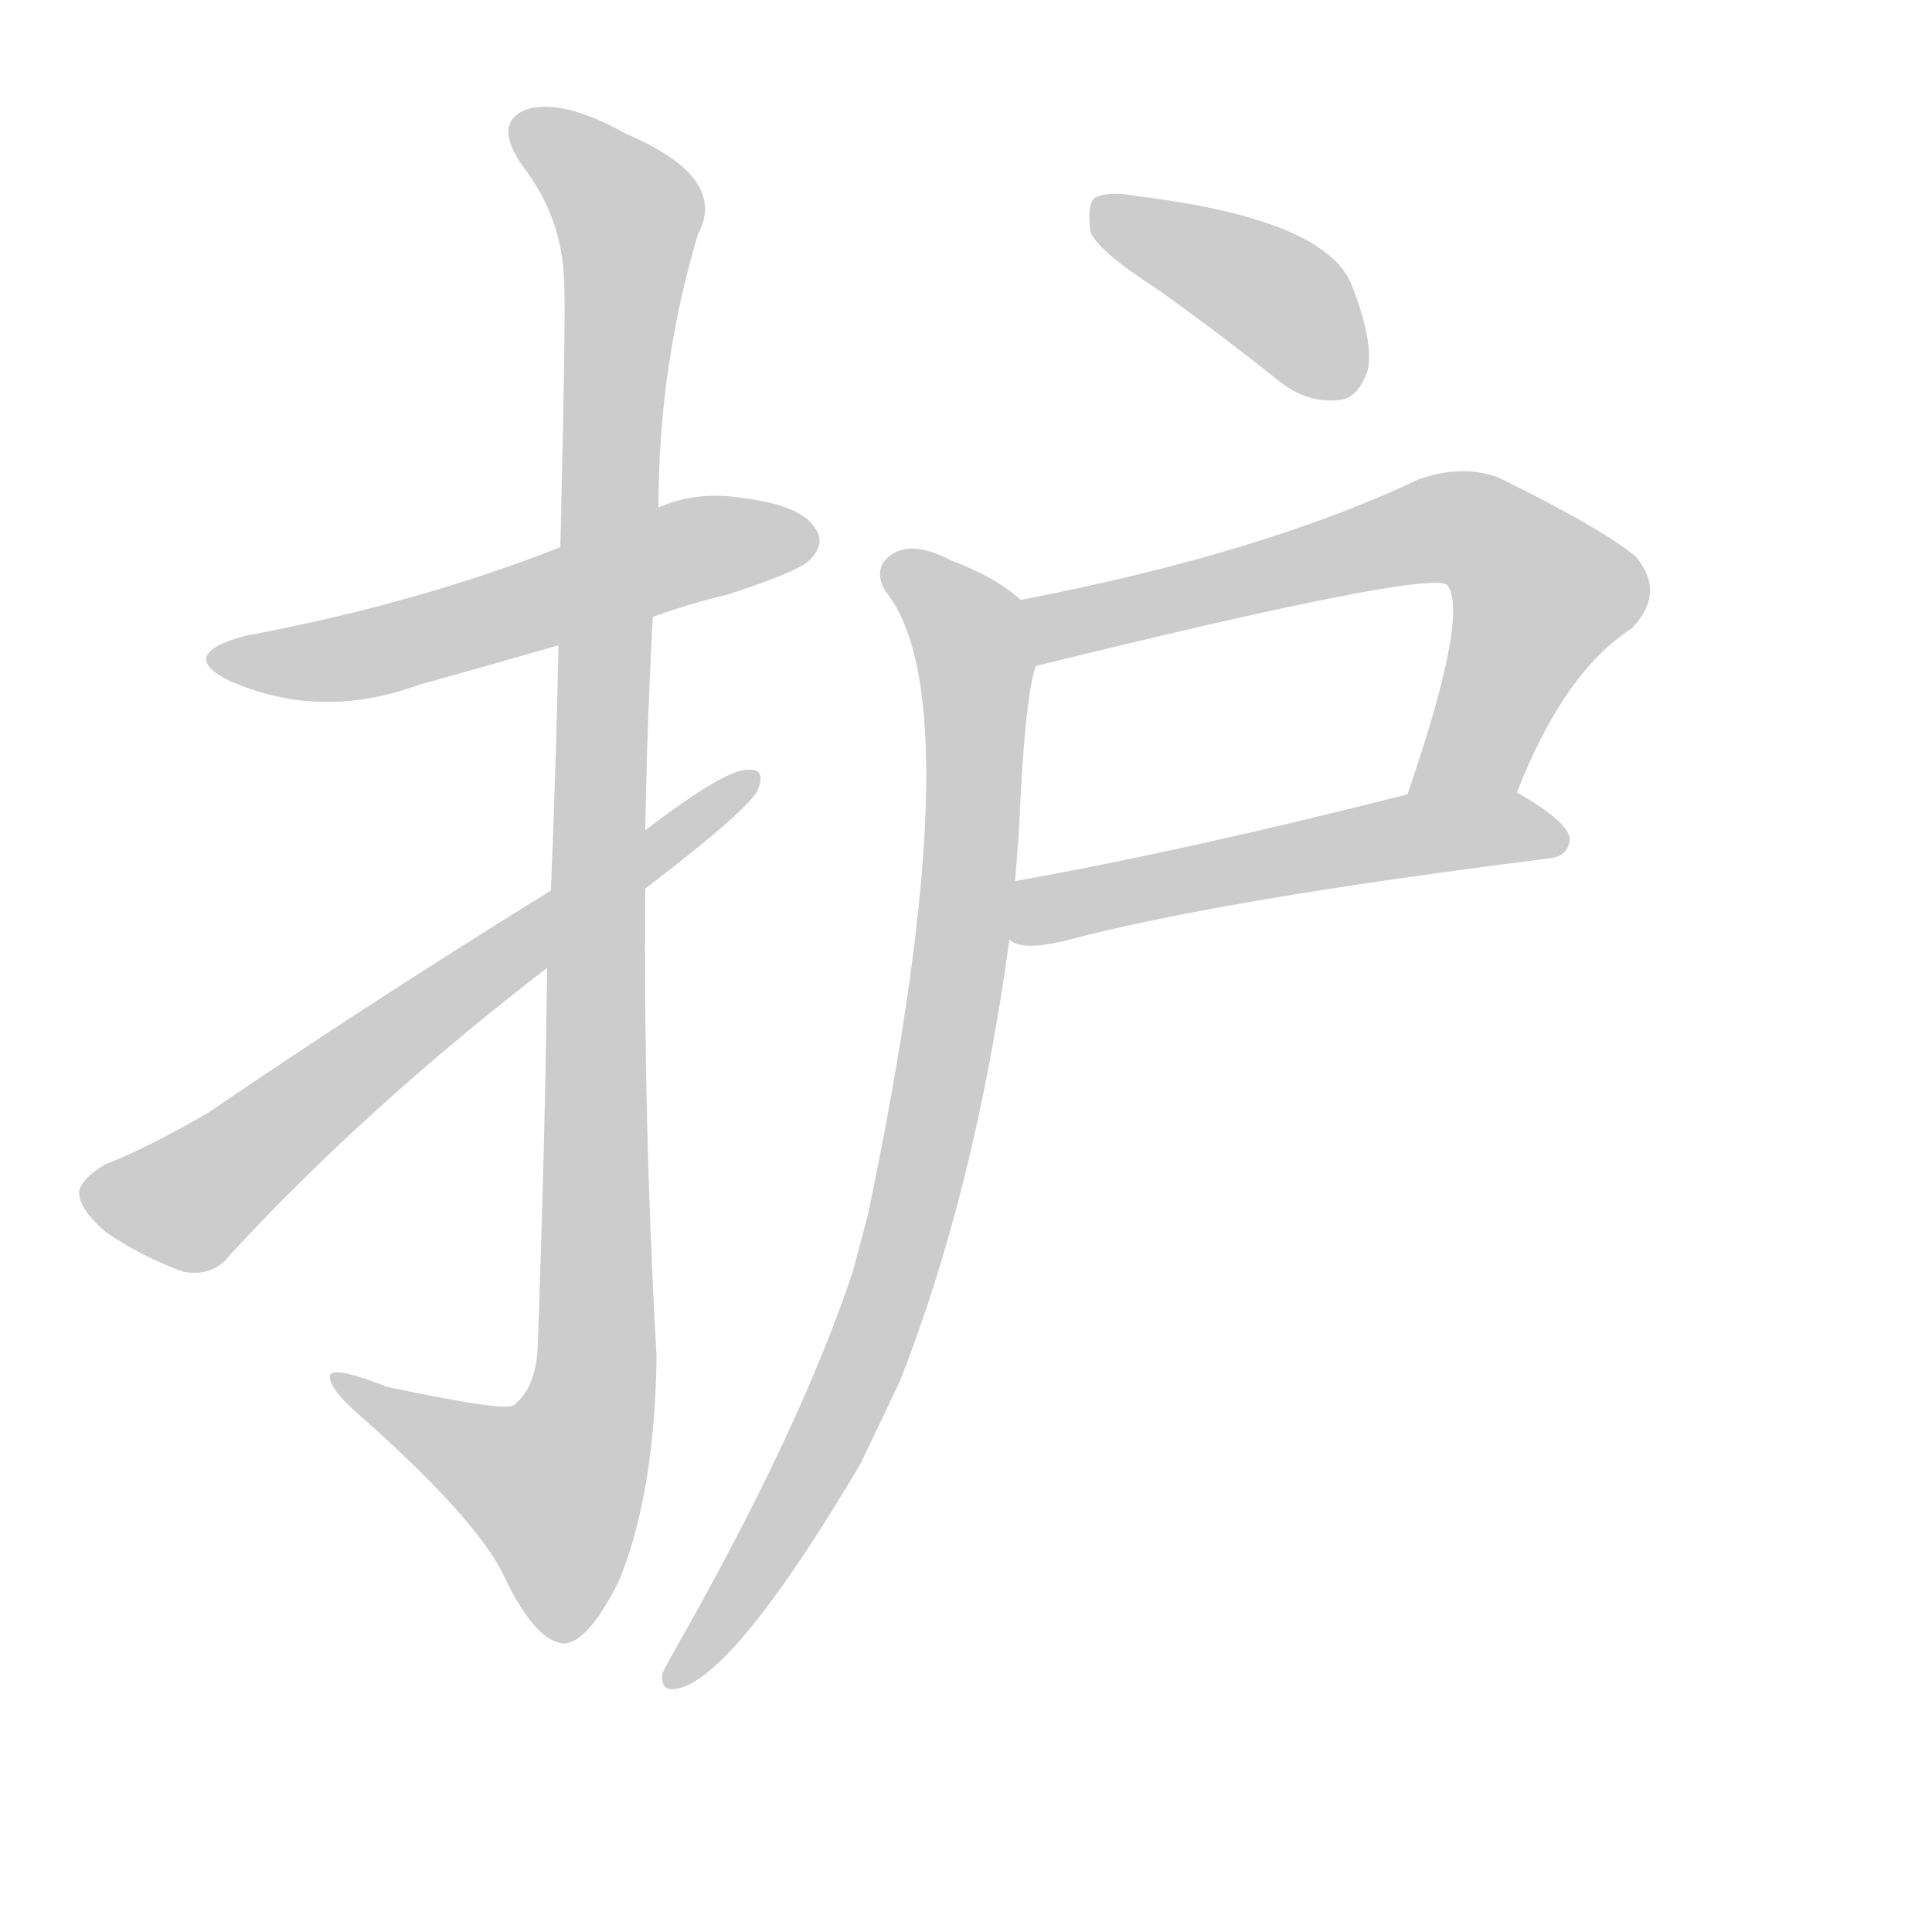 <!--
AnimCJK 2016-2018 Copyright Francois Mizessyn - https://github.com/parsimonhi/animCJK
Derived from:
    MakeMeAHanzi project - https://github.com/skishore/makemeahanzi
    Arphic PL KaitiM GB - https://apps.ubuntu.com/cat/applications/precise/fonts-arphic-gkai00mp/
    Arphic PL UKai - https://apps.ubuntu.com/cat/applications/fonts-arphic-ukai/
You can redistribute and/or modify this file under the terms of the Arphic Public License
as published by Arphic Technology Co., Ltd.
You should have received a copy of this license (the directory "APL") along with this file;
if not, see http://ftp.gnu.org/non-gnu/chinese-fonts-truetype/LICENSE.
-->
<svg id="z25252" class="acjk" version="1.1" viewBox="0 0 1024 1024" xmlns="http://www.w3.org/2000/svg" xmlns:xlink="http://www.w3.org/1999/xlink">
<style>
<![CDATA[
@keyframes z25252k {
	from {
		stroke:#ccc;
		stroke-dashoffset:3334;
	}
	1% {
		stroke:#c00;
		stroke-dashoffset:3334;
	}
	75% {
		stroke:#c00;
		stroke-dashoffset:0;
	}
	to {
		stroke:#000;
	}
}
#z25252 path[clip-path] {
	animation:z25252k 1s linear both;
	stroke-dasharray:3334;
	stroke-width:128;
	stroke-linecap:round;
	fill:none;
}
#z25252 path[clip-path="url(#z25252c1)"] {animation-delay:1s;}
#z25252 path[clip-path="url(#z25252c2)"] {animation-delay:2s;}
#z25252 path[clip-path="url(#z25252c3)"] {animation-delay:3s;}
#z25252 path[clip-path="url(#z25252c4)"] {animation-delay:4s;}
#z25252 path[clip-path="url(#z25252c5)"] {animation-delay:5s;}
#z25252 path[clip-path="url(#z25252c6)"] {animation-delay:6s;}
#z25252 path[clip-path="url(#z25252c7)"] {animation-delay:7s;}
#z25252 path {fill:#ccc;}
]]>
</style>
<path id="z25252d1" d="M346 327Q365 320 386 315Q423 303 429 297Q438 288 432 280Q425 268 394 264Q369 260 349 269C314 283 314 283 297 290Q221 320 130 337Q93 347 122 361Q170 382 222 363Q258 353 296 342C329 332 329 332 346 327Z"></path>
<path id="z25252d2" d="M290 513Q289 601 285 714Q284 736 272 745Q266 748 205 735Q172 722 175 731Q176 738 195 754Q253 806 267 835Q283 869 298 871Q311 872 328 838Q347 792 348 719Q341 595 342 471C342 450 342 450 342 440Q343 382 346 327C348 288 348 288 349 269Q349 194 370 124Q386 94 332 71Q298 52 279 58Q261 65 277 88Q298 115 299 149Q300 165 297 290C296 325 296 325 296 342Q295 397 292 472C291 499 291 499 290 513Z"></path>
<path id="z25252d3" d="M292 472Q195 532 110 590Q77 609 56 617Q44 624 42 631Q41 640 56 653Q75 666 97 674Q113 677 122 665Q195 586 290 513C325 485 325 485 342 471Q393 432 401 420Q407 407 396 408Q384 408 342 440C309 461 309 461 292 472Z"></path>
<path id="z25252d4" d="M613 153Q644 175 678 202Q693 214 710 212Q720 211 725 196Q728 180 716 150Q701 116 603 104Q587 101 580 105Q576 109 578 123Q582 133 613 153Z"></path>
<path id="z25252d5" d="M804 420Q829 356 865 333Q883 314 867 295Q849 280 794 253Q775 246 752 254Q670 293 541 318C529 320 537 355 549 353Q756 302 767 310Q779 325 746 421C739 439 797 438 804 420Z"></path>
<path id="z25252d6" d="M535 498Q541 504 563 499Q645 477 821 455Q831 454 832 445Q832 436 804 420C787 410 765 417 746 421Q628 451 538 467C528 469 526 493 535 498Z"></path>
<path id="z25252d7" d="M541 318Q528 306 504 297Q485 287 474 293Q462 300 469 313Q517 371 460 644Q456 659 452 674Q424 758 358 874Q354 881 351 887Q350 897 359 895Q389 889 456 776Q466 755 477 732Q517 630 535 498C537 477 537 477 538 467Q539 454 540 442Q543 370 549 353C553 342 551 325 541 318Z"></path>
<defs>
	<clipPath id="z25252c1"><use xlink:href="#z25252d1"></use></clipPath>
	<clipPath id="z25252c2"><use xlink:href="#z25252d2"></use></clipPath>
	<clipPath id="z25252c3"><use xlink:href="#z25252d3"></use></clipPath>
	<clipPath id="z25252c4"><use xlink:href="#z25252d4"></use></clipPath>
	<clipPath id="z25252c5"><use xlink:href="#z25252d5"></use></clipPath>
	<clipPath id="z25252c6"><use xlink:href="#z25252d6"></use></clipPath>
	<clipPath id="z25252c7"><use xlink:href="#z25252d7"></use></clipPath>
</defs>
<path pathLength="3333" clip-path="url(#z25252c1)" d="M117 349L430 289"></path>
<path pathLength="3333" clip-path="url(#z25252c2)" d="M277 65L334 117L315 737L285 818L184 732"></path>
<path pathLength="3333" clip-path="url(#z25252c3)" d="M48 631L105 635L395 413"></path>
<path pathLength="3333" clip-path="url(#z25252c4)" d="M585 108L720 200"></path>
<path pathLength="3333" clip-path="url(#z25252c5)" d="M548 323L786 285L822 318L776 413L756 413"></path>
<path pathLength="3333" clip-path="url(#z25252c6)" d="M539 492L744 443L827 444"></path>
<path pathLength="3333" clip-path="url(#z25252c7)" d="M473 299L517 353L497 579L446 748L358 888"></path>
</svg>